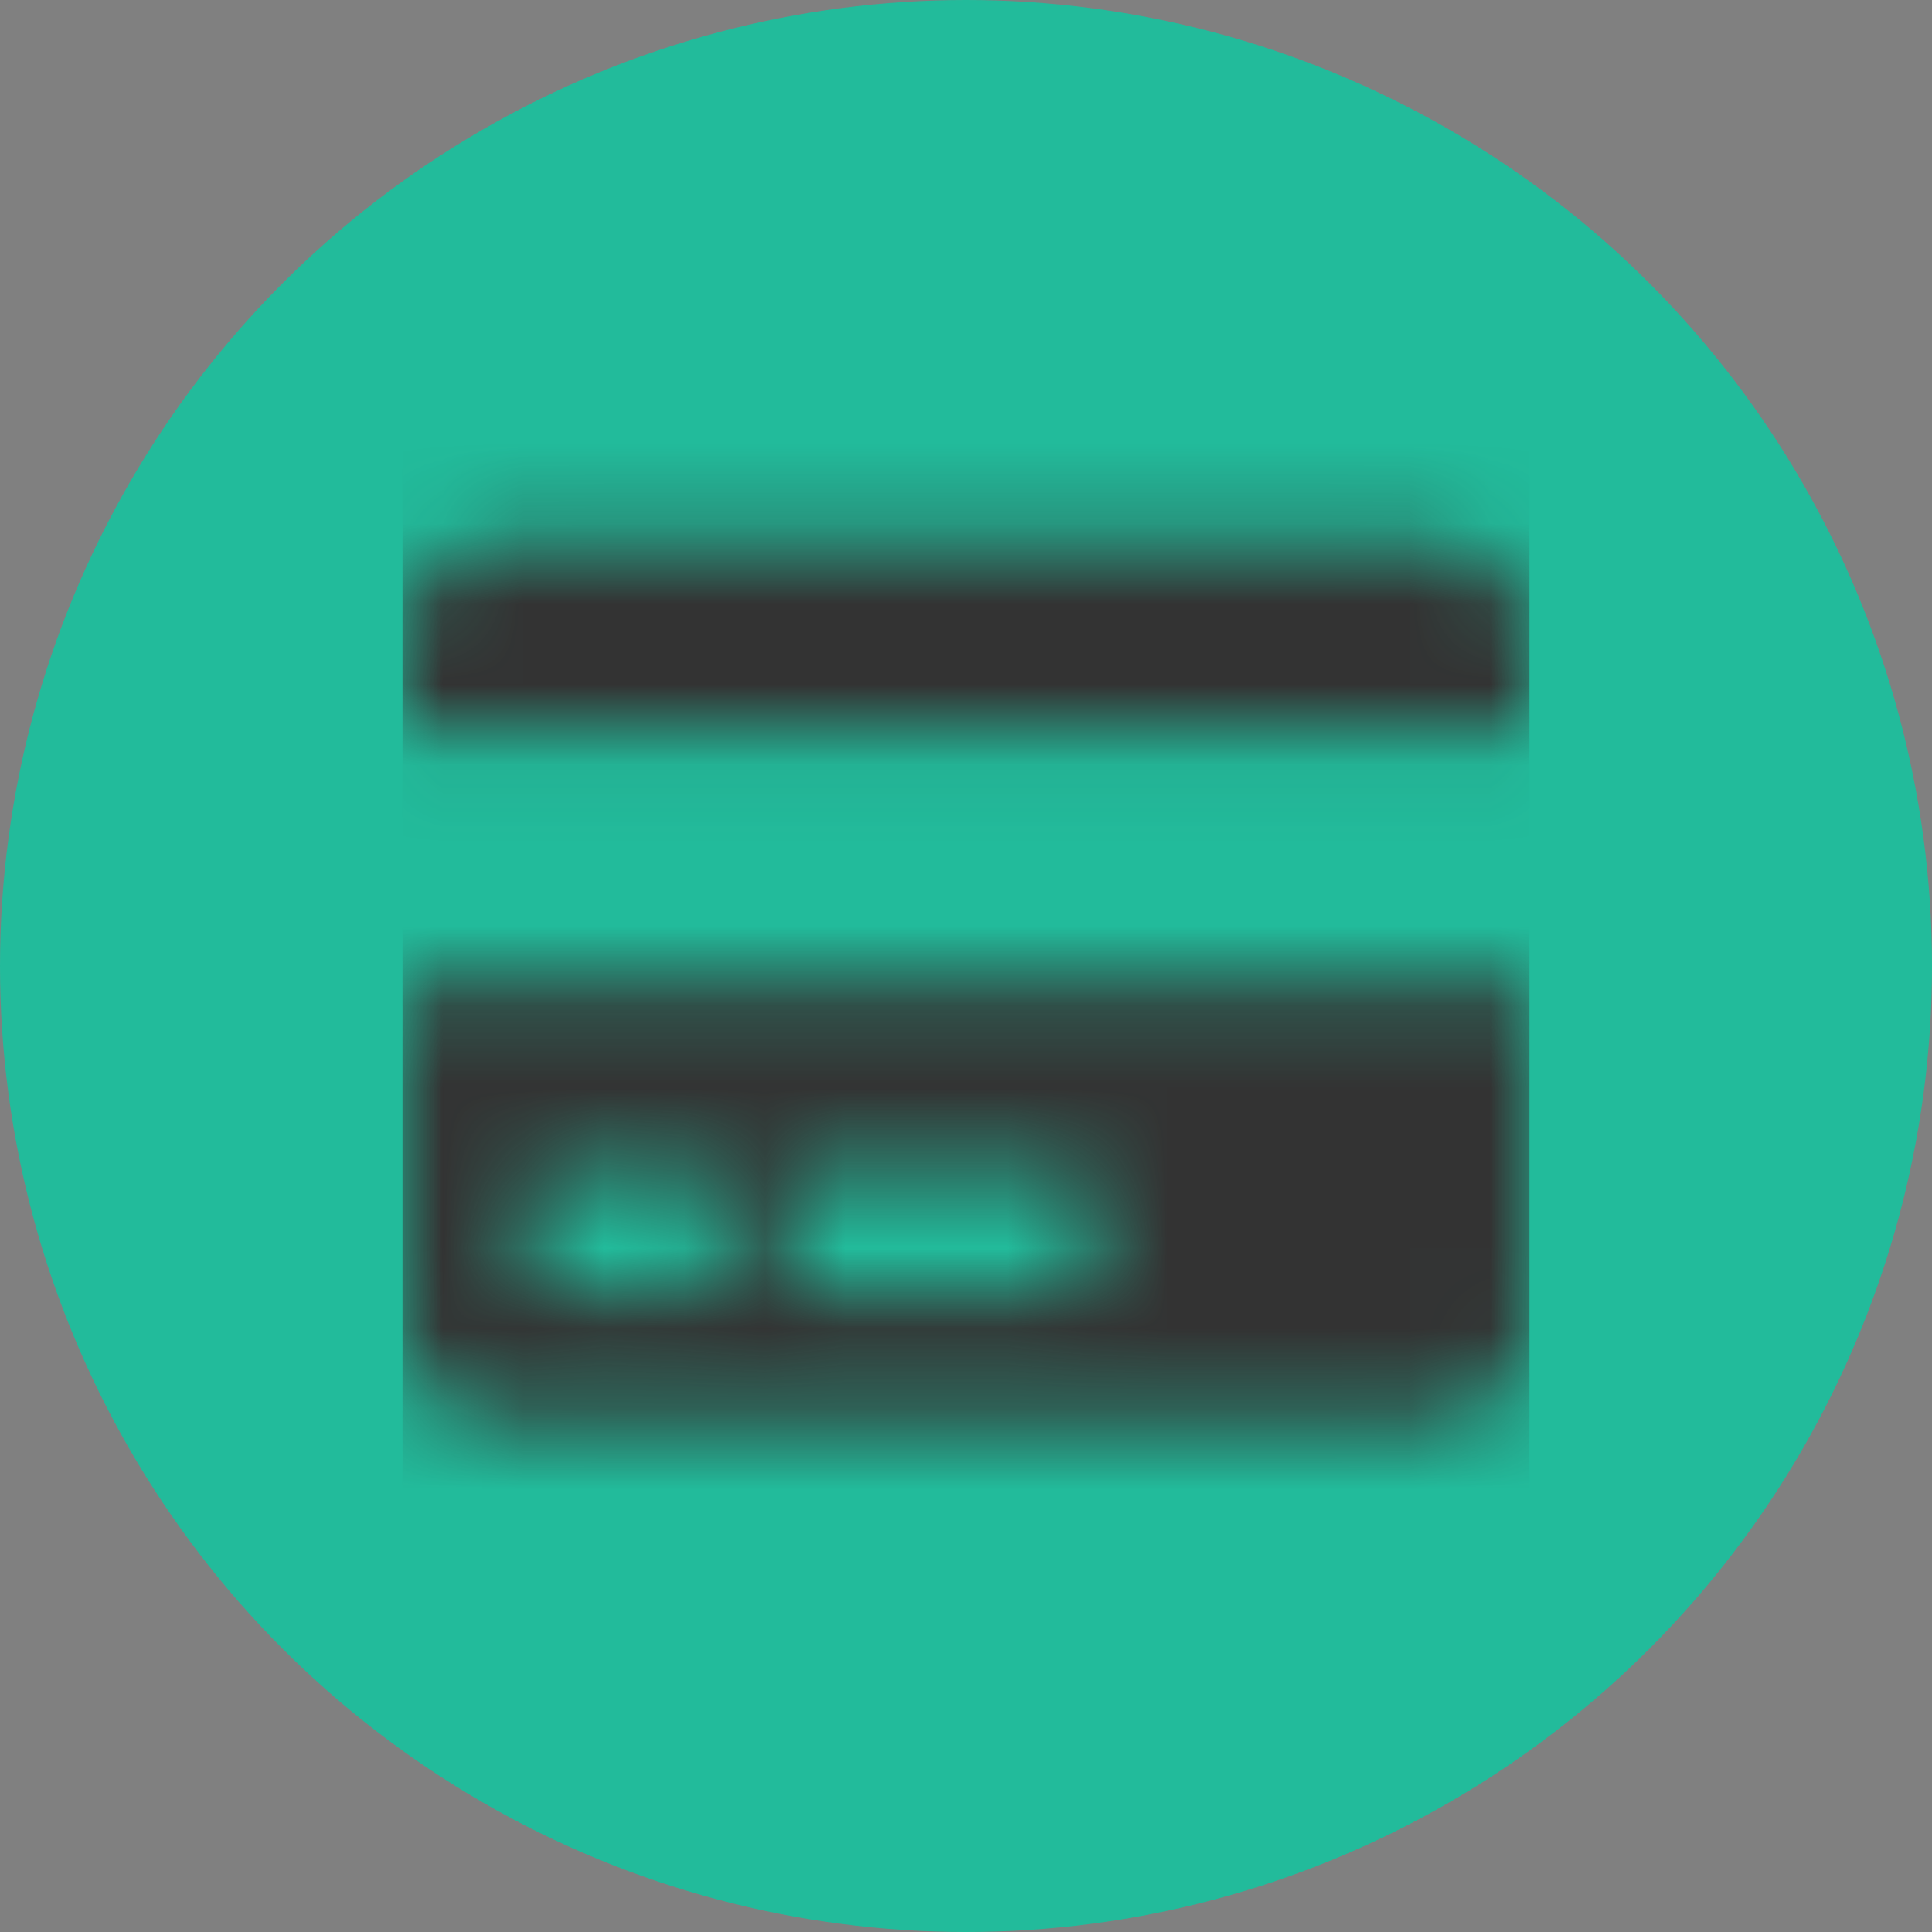 <svg width="24" height="24" viewBox="0 0 24 24" fill="none" xmlns="http://www.w3.org/2000/svg">
<rect x="0" y="0" width="24" height="24" fill="#808080" stroke="none"/>
<circle cx="12" cy="12" r="12" fill="#22BB9B"/>
<path fill-rule="evenodd" clip-rule="evenodd" d="M19 9.083V7.917C19 7.273 18.477 6.75 17.833 6.75H6.167C5.523 6.75 5 7.273 5 7.917V9.083H19ZM6.167 17.639C5.523 17.639 5 17.116 5 16.472V12.194H19V16.472C19 17.116 18.477 17.639 17.833 17.639H6.167ZM9.958 14.528C9.798 14.528 9.667 14.659 9.667 14.819V15.792C9.667 15.952 9.798 16.083 9.958 16.083H13.264C13.424 16.083 13.556 15.952 13.556 15.792V14.819C13.556 14.659 13.424 14.528 13.264 14.528H9.958ZM6.556 14.819C6.556 14.659 6.687 14.528 6.847 14.528H8.597C8.758 14.528 8.889 14.659 8.889 14.819V15.792C8.889 15.952 8.758 16.083 8.597 16.083H6.847C6.687 16.083 6.556 15.952 6.556 15.792V14.819Z" fill="white" fill-opacity="0.01"/>
<mask id="mask0_1573_13252" style="mask-type:luminance" maskUnits="userSpaceOnUse" x="5" y="6" width="14" height="12">
<path fill-rule="evenodd" clip-rule="evenodd" d="M19 9.083V7.917C19 7.273 18.477 6.75 17.833 6.75H6.167C5.523 6.75 5 7.273 5 7.917V9.083H19ZM6.167 17.639C5.523 17.639 5 17.116 5 16.472V12.194H19V16.472C19 17.116 18.477 17.639 17.833 17.639H6.167ZM9.958 14.528C9.798 14.528 9.667 14.659 9.667 14.819V15.792C9.667 15.952 9.798 16.083 9.958 16.083H13.264C13.424 16.083 13.556 15.952 13.556 15.792V14.819C13.556 14.659 13.424 14.528 13.264 14.528H9.958ZM6.556 14.819C6.556 14.659 6.687 14.528 6.847 14.528H8.597C8.758 14.528 8.889 14.659 8.889 14.819V15.792C8.889 15.952 8.758 16.083 8.597 16.083H6.847C6.687 16.083 6.556 15.952 6.556 15.792V14.819Z" fill="white"/>
</mask>
<g mask="url(#mask0_1573_13252)">
<rect x="5" y="5" width="14" height="14" fill="#333333"/>
</g>
</svg>

